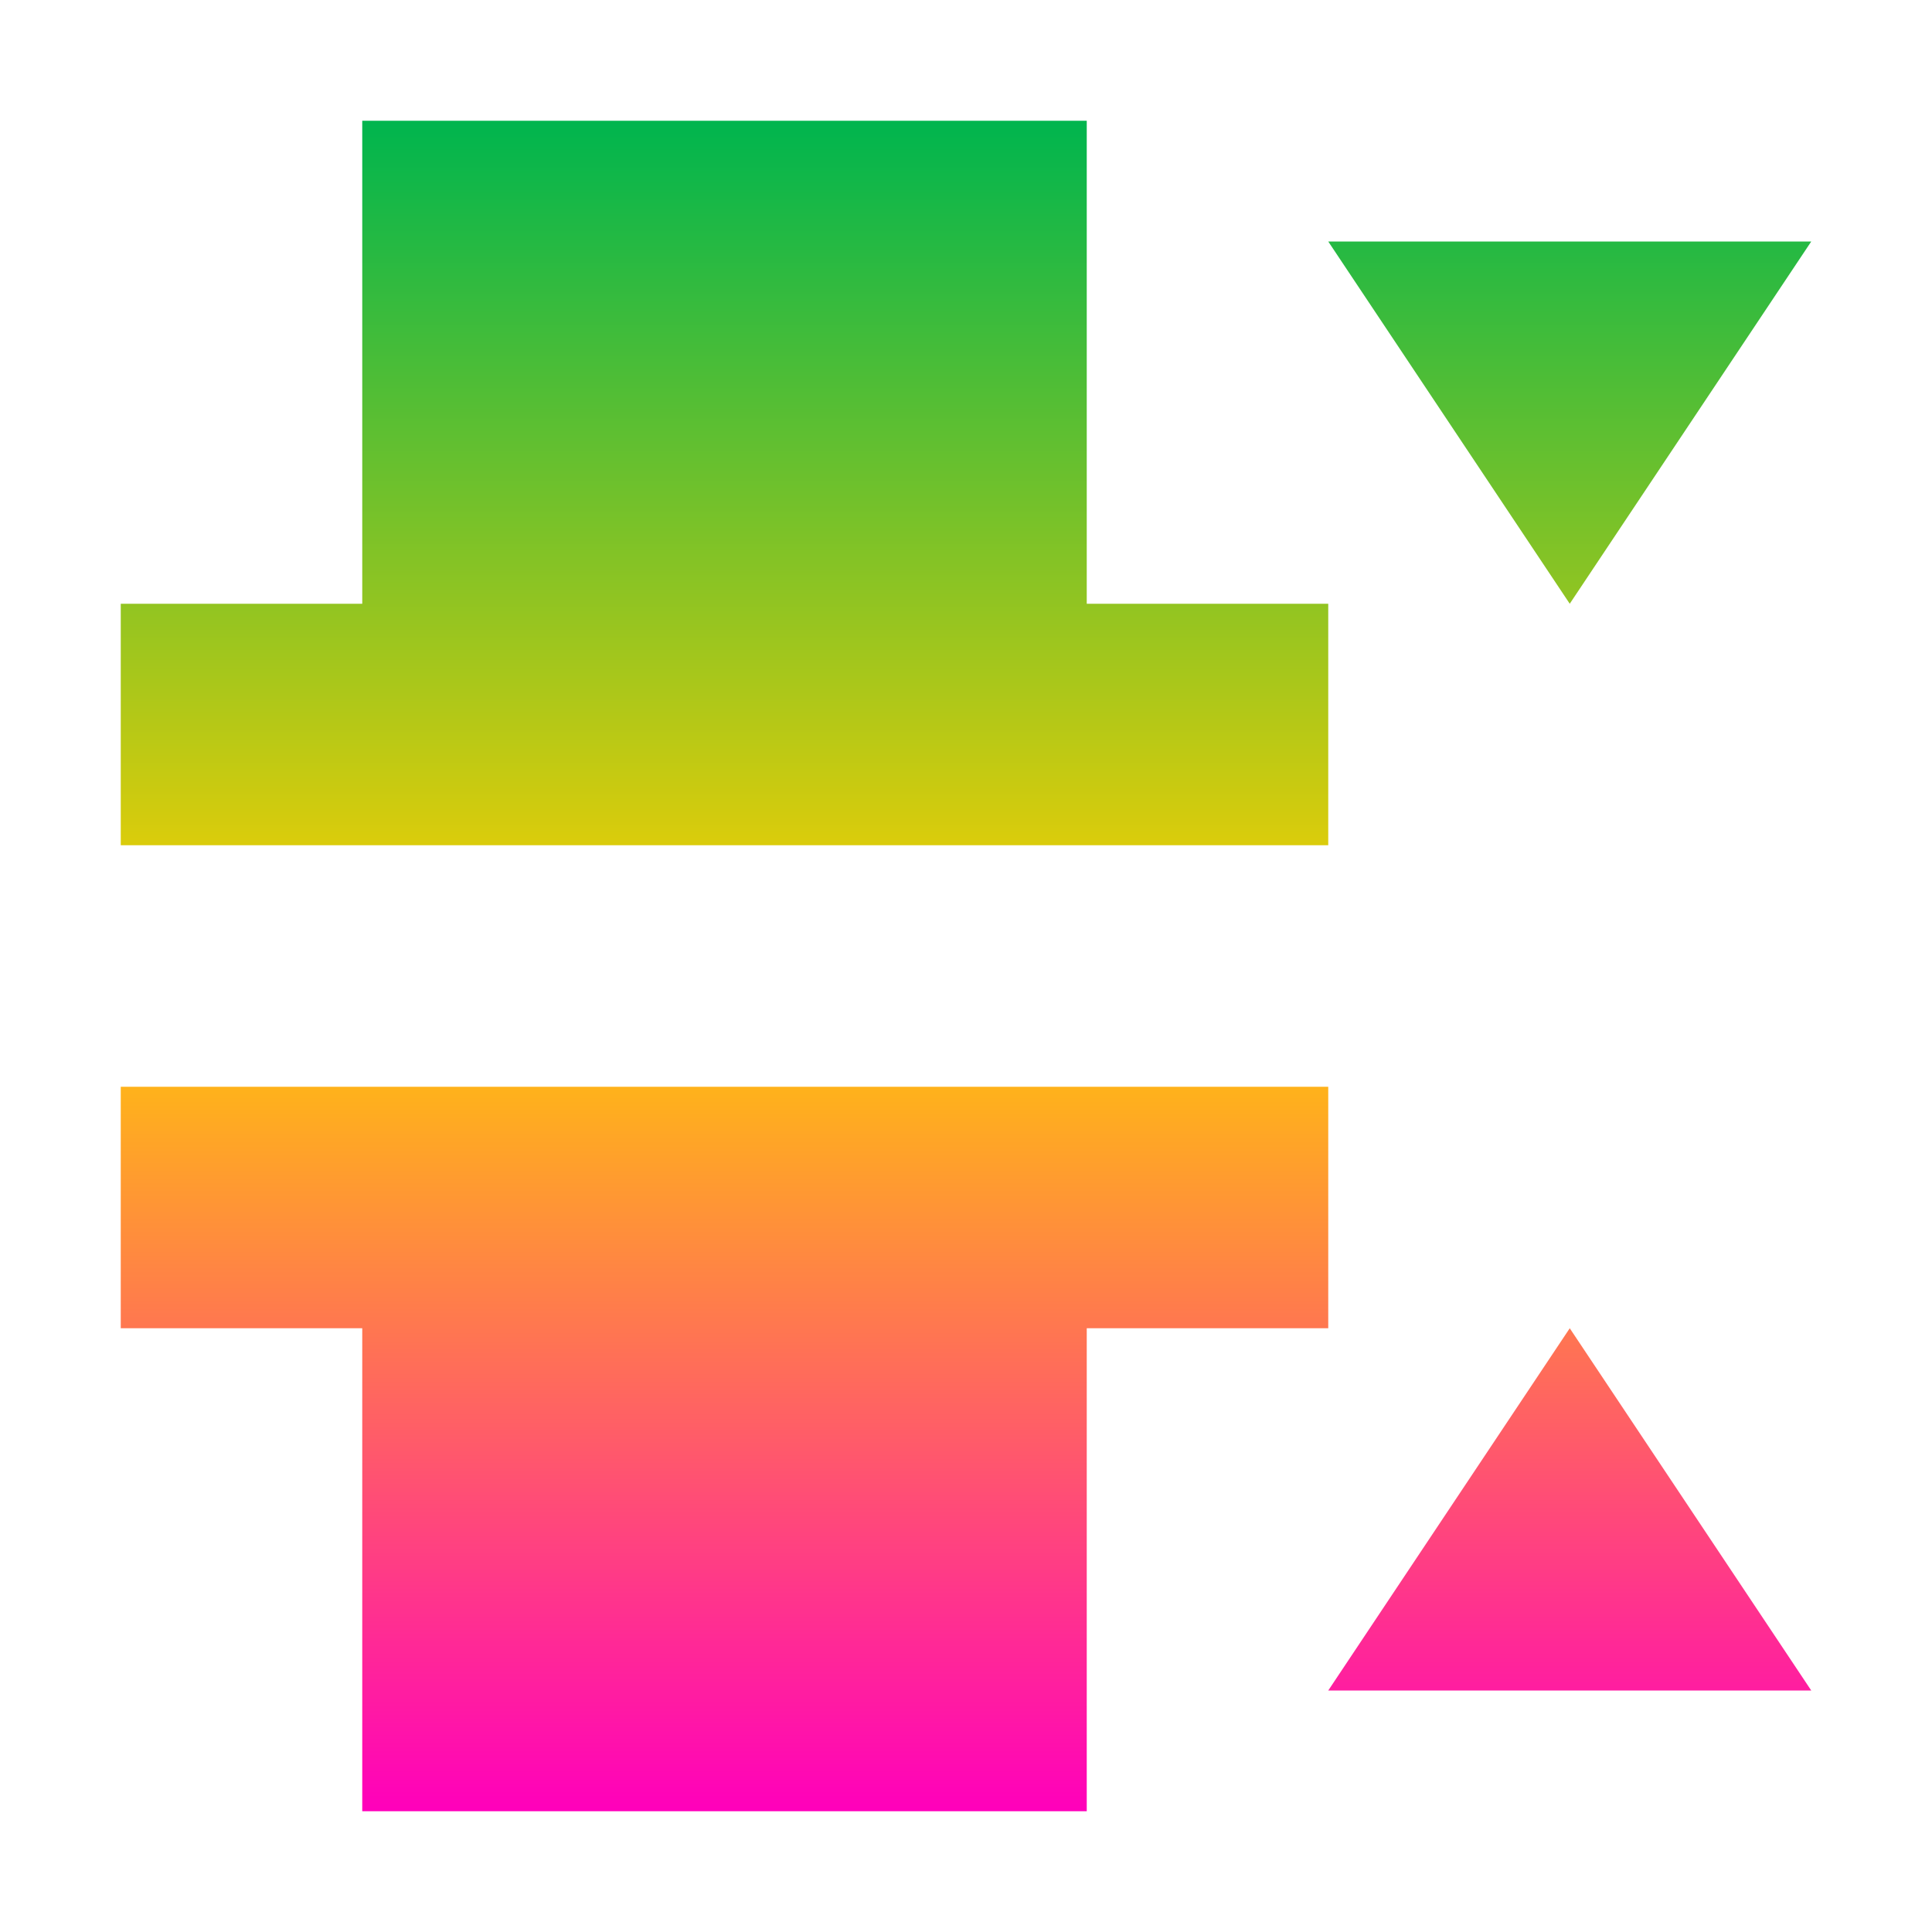 <svg xmlns="http://www.w3.org/2000/svg" xmlns:xlink="http://www.w3.org/1999/xlink" width="16" height="16" viewBox="0 0 16 16" version="1.1"><defs><linearGradient id="linear0" x1="0%" x2="0%" y1="0%" y2="100%"><stop offset="0%" style="stop-color:#00b54e; stop-opacity:1"/><stop offset="50%" style="stop-color:#ffd000; stop-opacity:1"/><stop offset="100%" style="stop-color:#ff00bb; stop-opacity:1"/></linearGradient></defs><g id="surface1"><path style=" stroke:none;fill-rule:nonzero;fill:url(#linear0);fill-opacity:1;" d="M 3 1 L 3 5 L 1 5 L 1 7 L 11 7 L 11 5 L 9 5 L 9 1 Z M 11 2 L 13 5 L 15 2 Z M 1 9 L 1 11 L 3 11 L 3 15 L 9 15 L 9 11 L 11 11 L 11 9 Z M 13 11 L 11 14 L 15 14 Z M 13 11 "/></g></svg>
